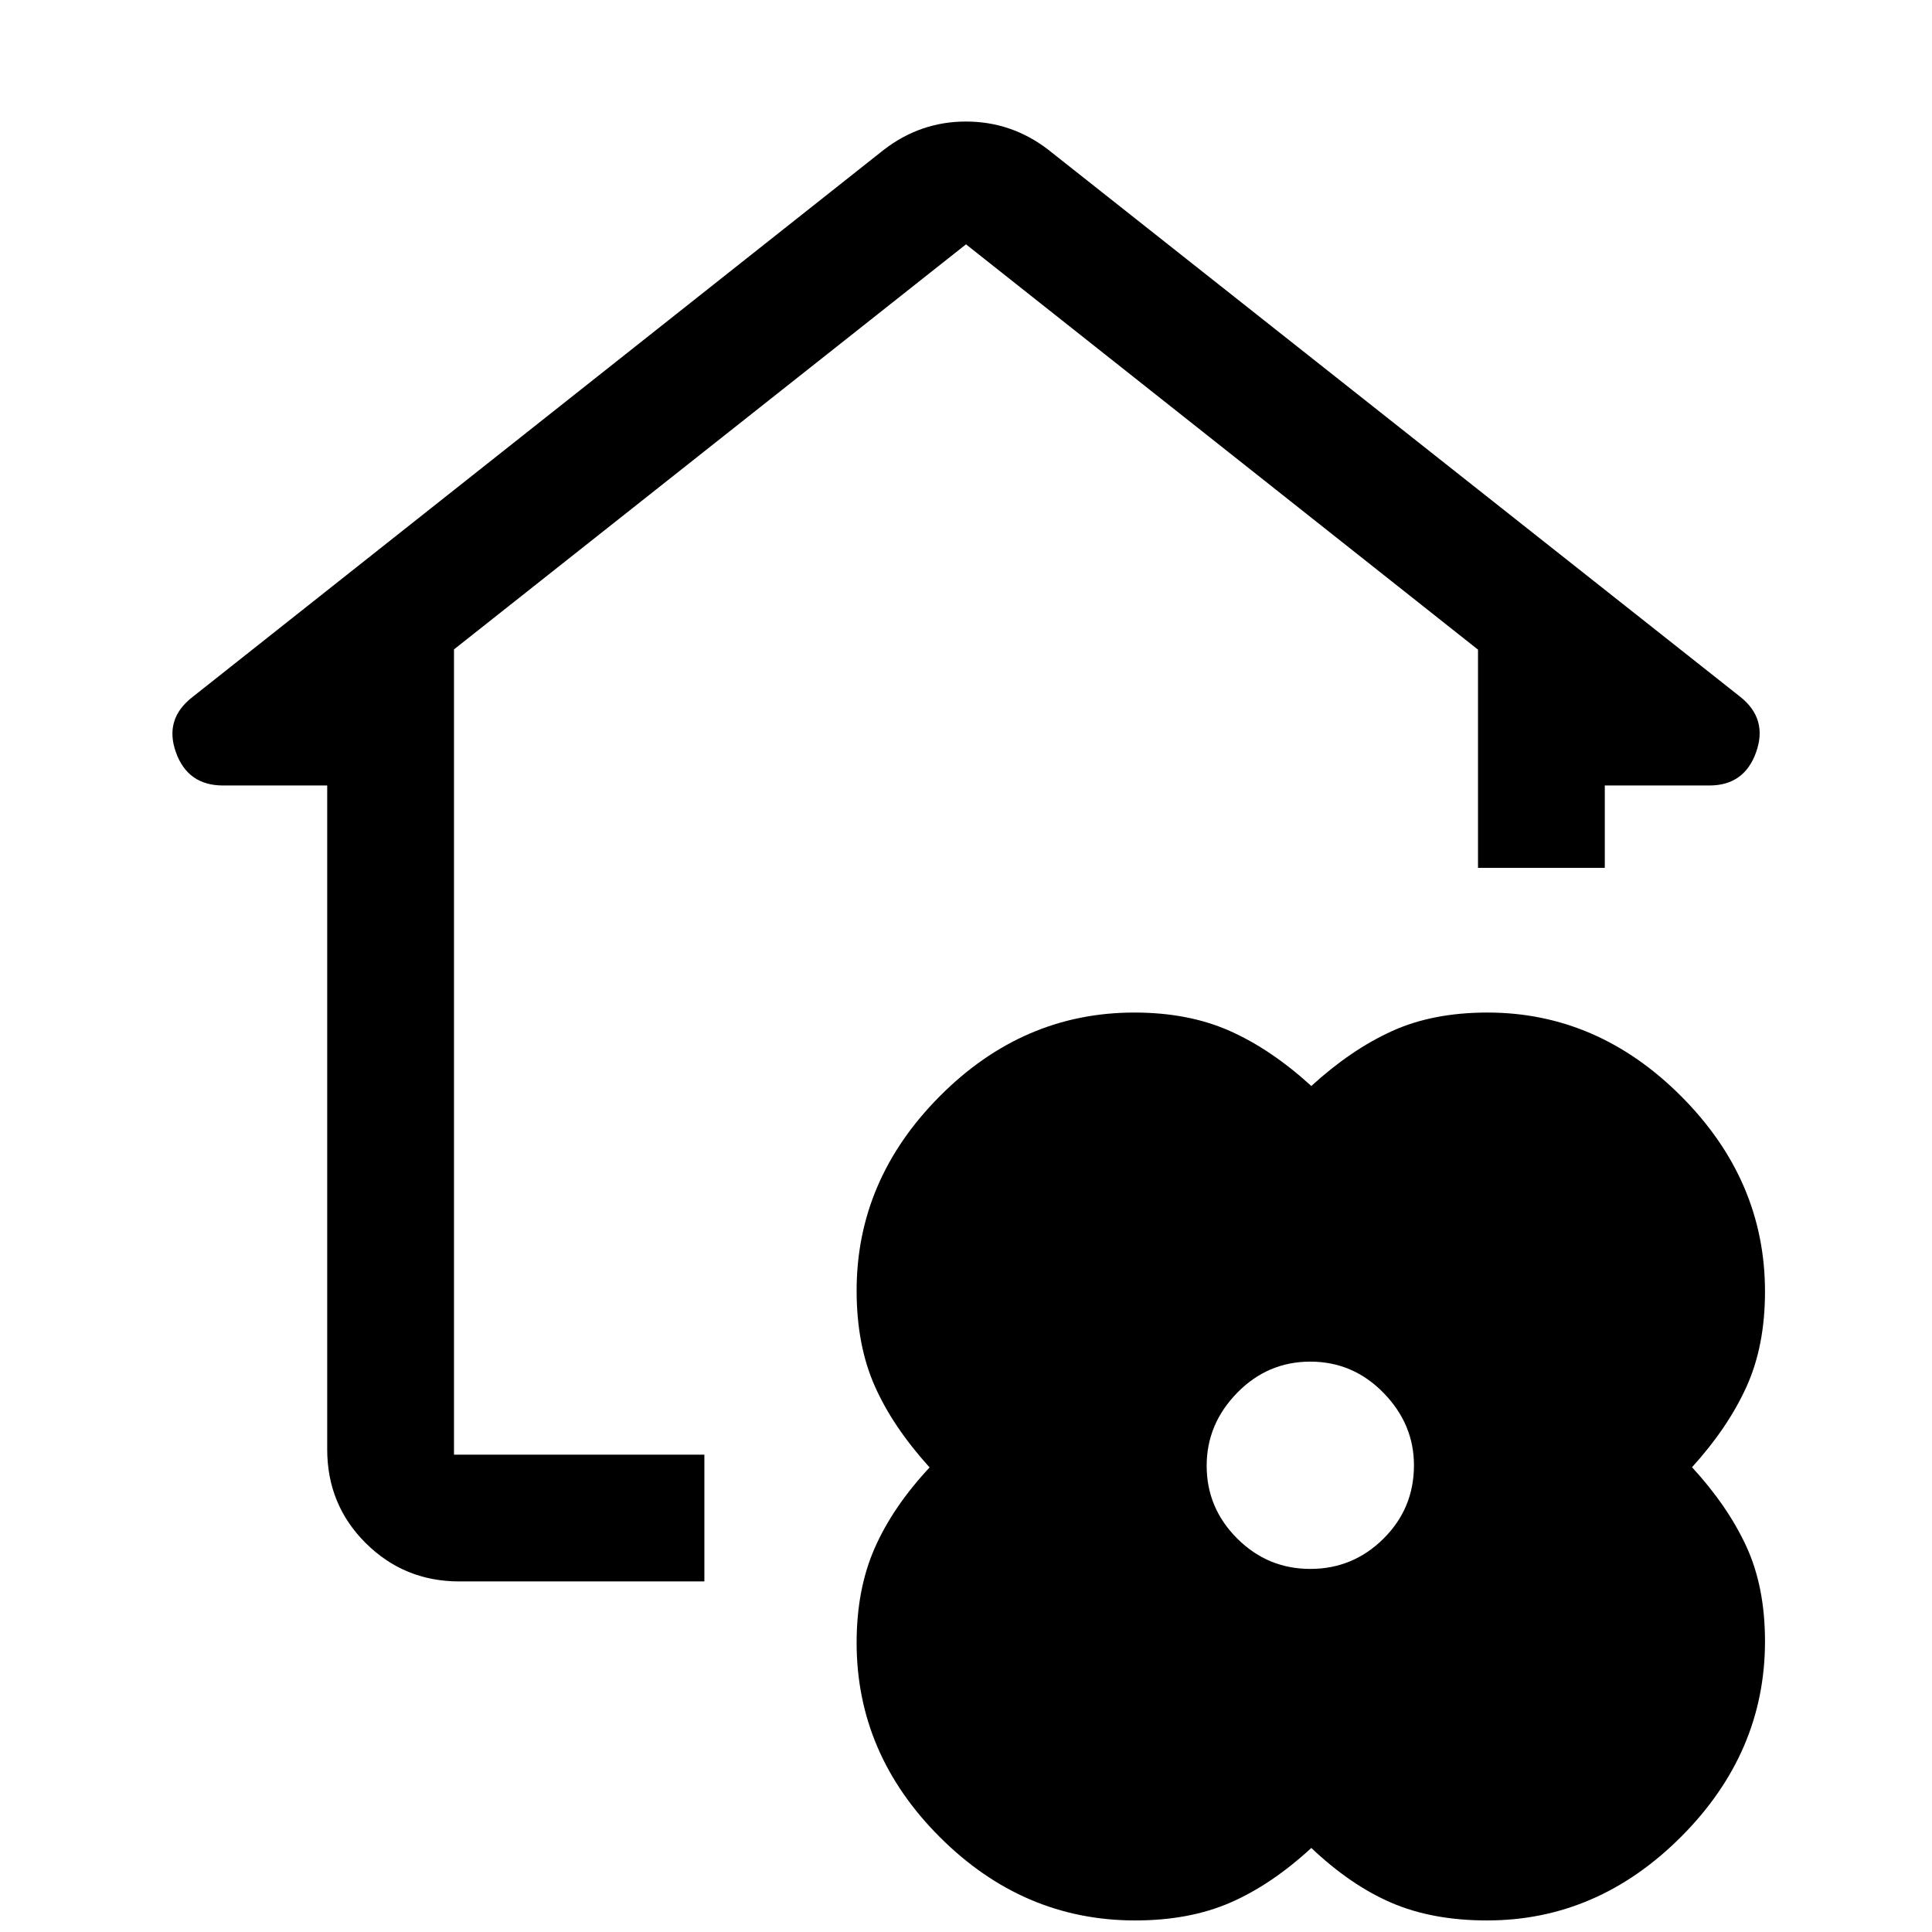 <svg xmlns="http://www.w3.org/2000/svg" height="48" viewBox="0 -960 960 960" width="48"><path d="M651.587-41.76q-19.833 18.278-40.232 27.15-20.398 8.87-47.29 8.87-55.569 0-96.991-41.335-41.422-41.336-41.422-96.66 0-26.635 9-47.075t27.261-40.033q-18.261-20.145-27.261-40.467t-9-47.386q0-55.061 41.334-96.617 41.334-41.557 96.663-41.557 26.856 0 47.397 9.125 20.541 9.125 40.541 27.375 19.698-18 40.013-27.25 20.315-9.25 47.487-9.25 54.849 0 96.392 41.703 41.543 41.702 41.543 96.971 0 27.064-9.25 47.385-9.25 20.321-27.011 39.873 17.761 19.316 27.011 39.389 9.25 20.073 9.25 47.136 0 55.269-41.565 96.971-41.565 41.703-96.539 41.703-27.154 0-47.492-8.761-20.339-8.76-39.839-27.26Zm-.5-138.653q21.205 0 36.353-15.028 15.147-15.028 15.147-36.472 0-20.5-15.147-36-15.148-15.5-36.353-15.5-21.205 0-36.353 15.5-15.147 15.5-15.147 36.25 0 20.989 15.147 36.119 15.148 15.131 36.353 15.131Zm-422.869 6.217q-27.317 0-46.474-19.031-19.157-19.032-19.157-46.599v-329.87h-51.739q-17.573 0-23.45-16.532-5.876-16.533 8.298-27.468L439.08-885.504q18.237-14.105 40.882-14.105 22.646 0 40.798 13.913l344.043 272q13.674 10.935 7.797 27.468-5.876 16.532-23.21 16.532h-51.978v40.935h-63v-108.435L480-838.587 225.587-637.323v400.127H350v63H228.218Z"/></svg>